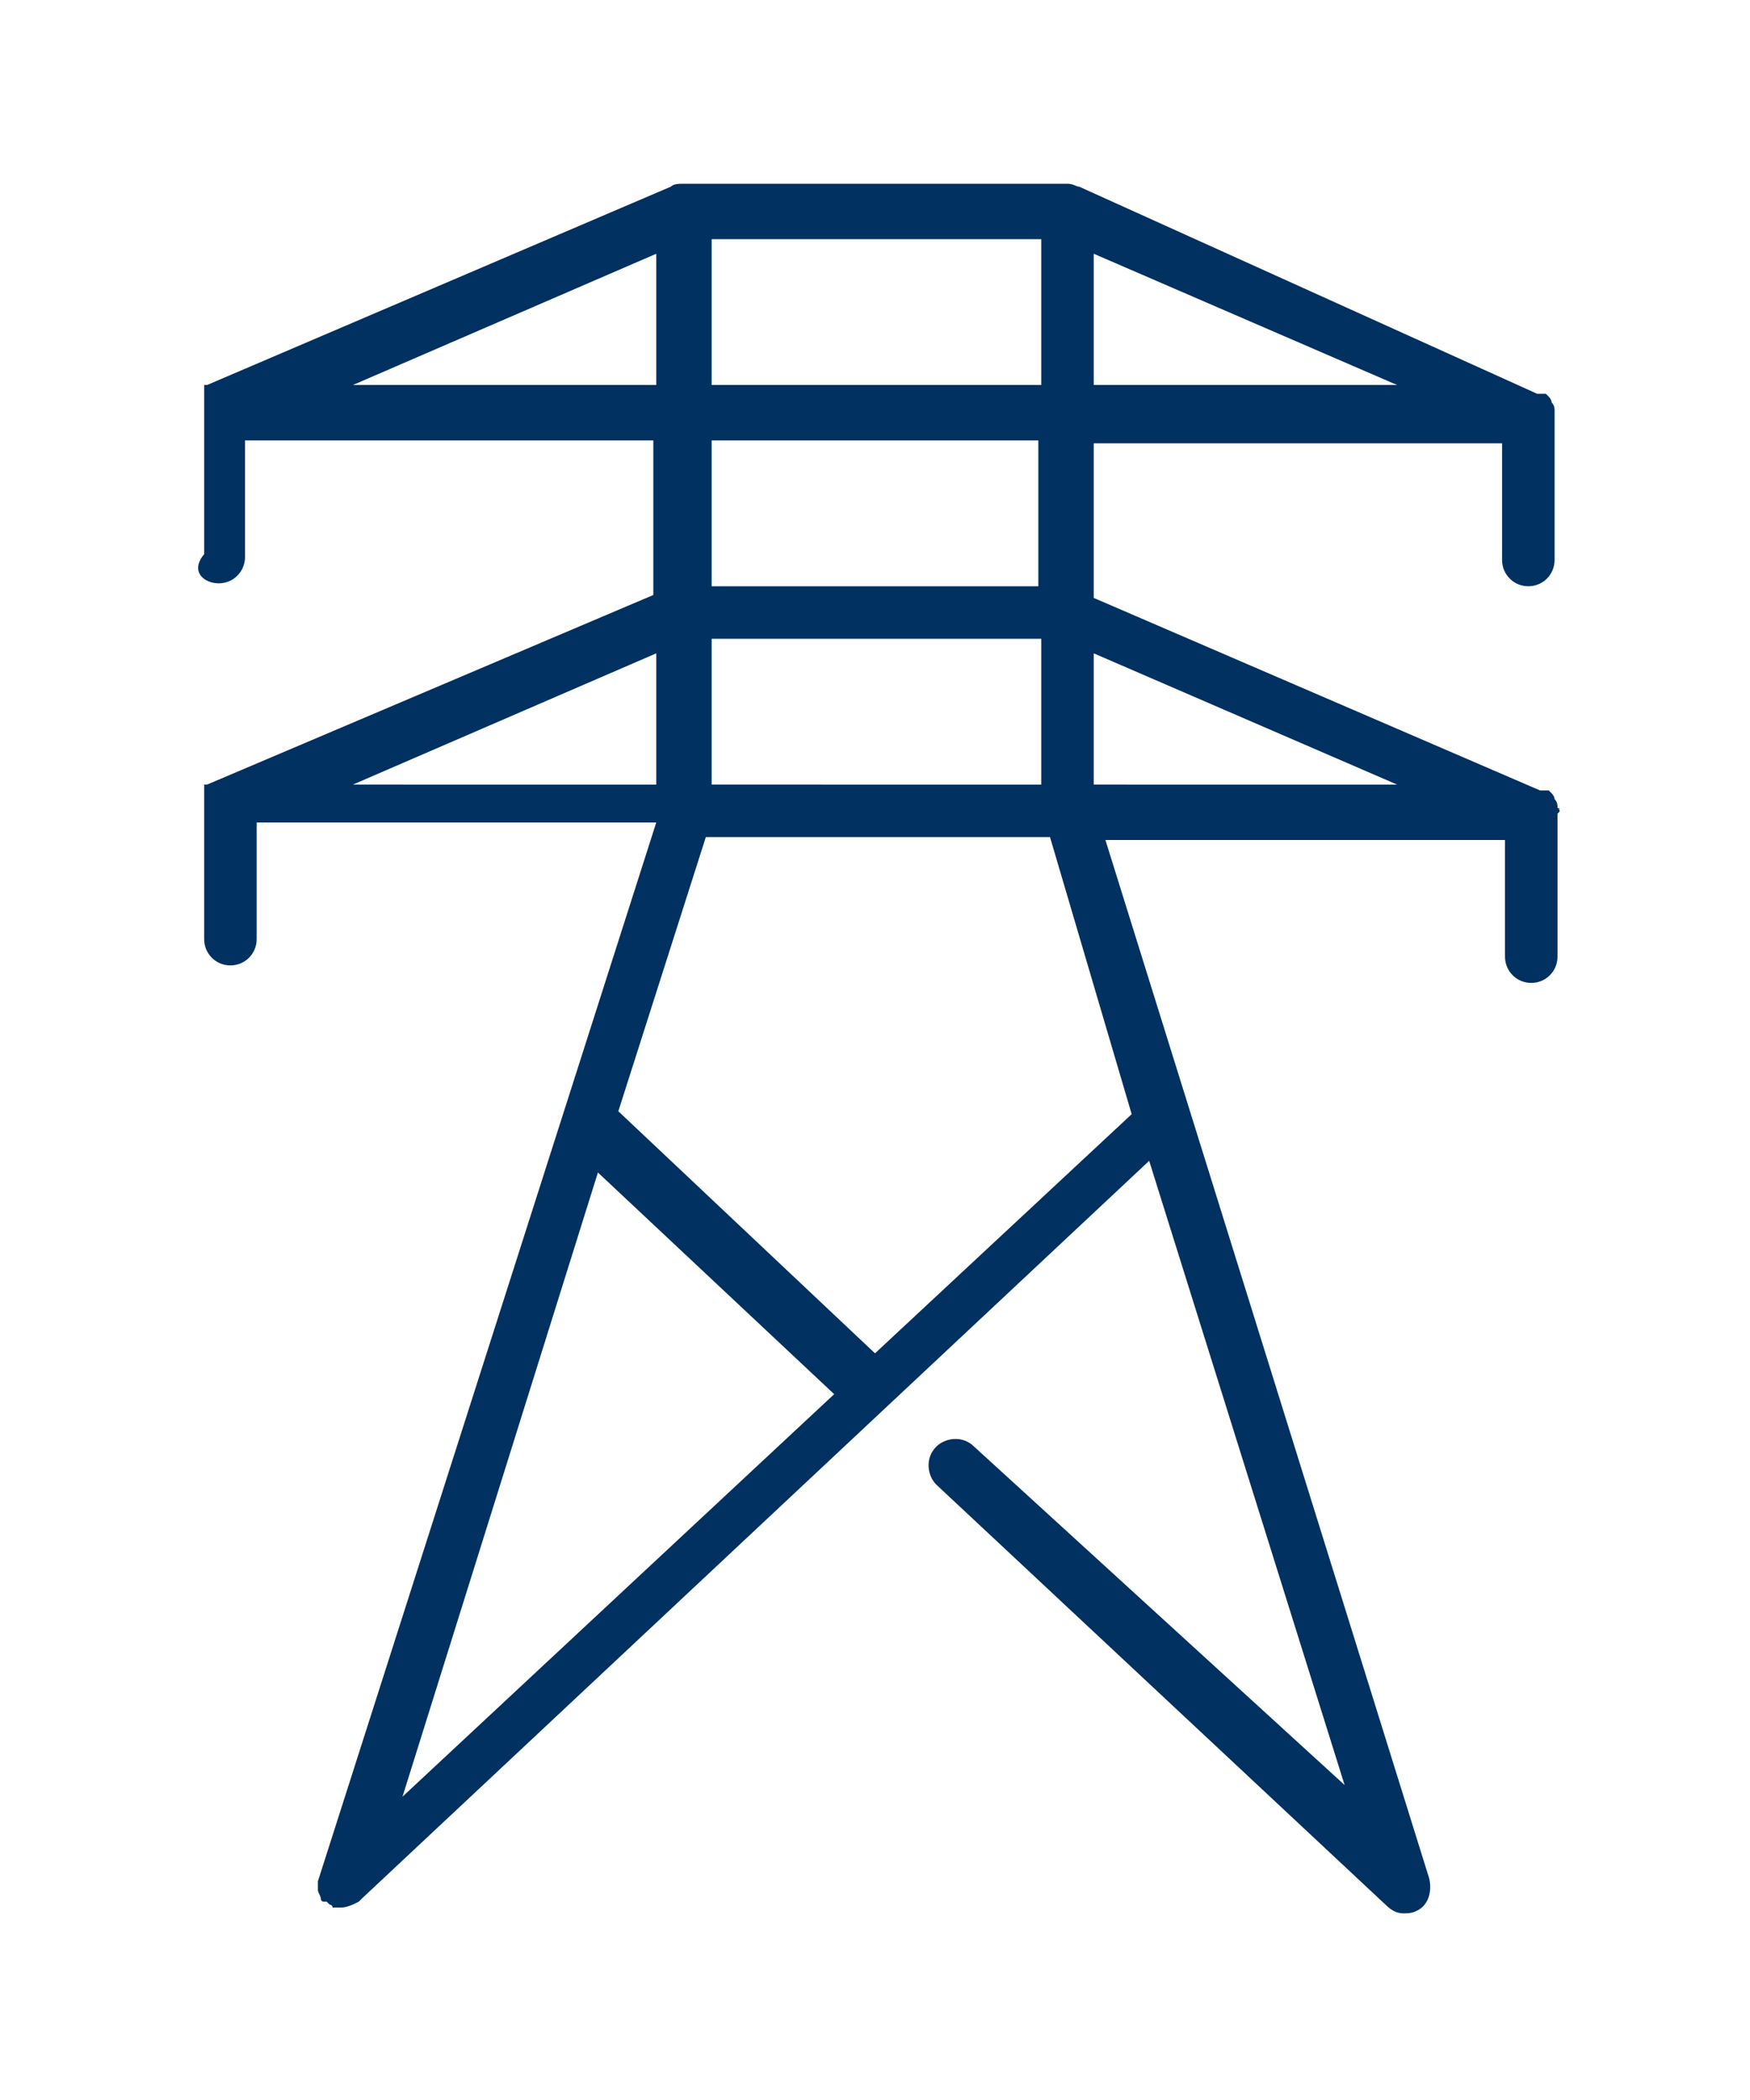 <svg xmlns="http://www.w3.org/2000/svg" viewBox="0 0 60 72"><path d="M53.4 27.7c0-.1 0-.2-.1-.3 0-.1-.1-.2-.1-.2l-.1-.1h-.3l-15.3-6.6v-5.3h14v4c0 .5.4.9.9.9s.9-.4.9-.9v-5.1c0-.1 0-.2-.1-.3 0-.1-.1-.2-.1-.2l-.1-.1h-.3L37 6.4c-.1 0-.2-.1-.4-.1H23.4c-.1 0-.3 0-.4.1L7.1 13.2H7V19c-.5.6 0 1 .5 1s.9-.4.9-.9v-4h14v5.3L7.1 26.9H7v5.3c0 .5.4.9.9.9s.9-.4.9-.9v-4h13.7L10.9 64.5v.3c0 .1.1.2.1.3 0 0 0 .1.1.1h.1l.1.1s.1 0 .1.1h.3c.2 0 .4-.1.6-.2l.1-.1 27-25.3 6.7 21.4-12.7-11.6c-.4-.4-1-.3-1.3 0-.4.4-.3 1 0 1.3l15.4 14.4c.2.2.4.3.6.3.2 0 .3 0 .5-.1.4-.2.5-.7.4-1.1L37.9 28.8h13.7v4c0 .5.4.9.9.9s.9-.4.9-.9v-4.9c.1-.1.1-.1 0-.2.1.1.1 0 0 0zm-29-.8v-5h11.3v5H24.4zm13.1-13.7V8.7l10.4 4.5H37.5zm-13.1-5h11.3v5H24.4v-5zm-12.3 5l10.4-4.5v4.5H12.1zm23.5 1.9v5H24.4v-5h11.2zm-13.1 7.3v4.5H12.1l10.4-4.5zm-2 17.8l8.1 7.6-14.8 13.8 6.7-21.4zm18.3-2L30 46.4l-8.8-8.3 3-9.4H36l2.8 9.5zm-1.3-11.3v-4.5l10.4 4.5H37.5zm0 0" fill="#003161"/></svg>